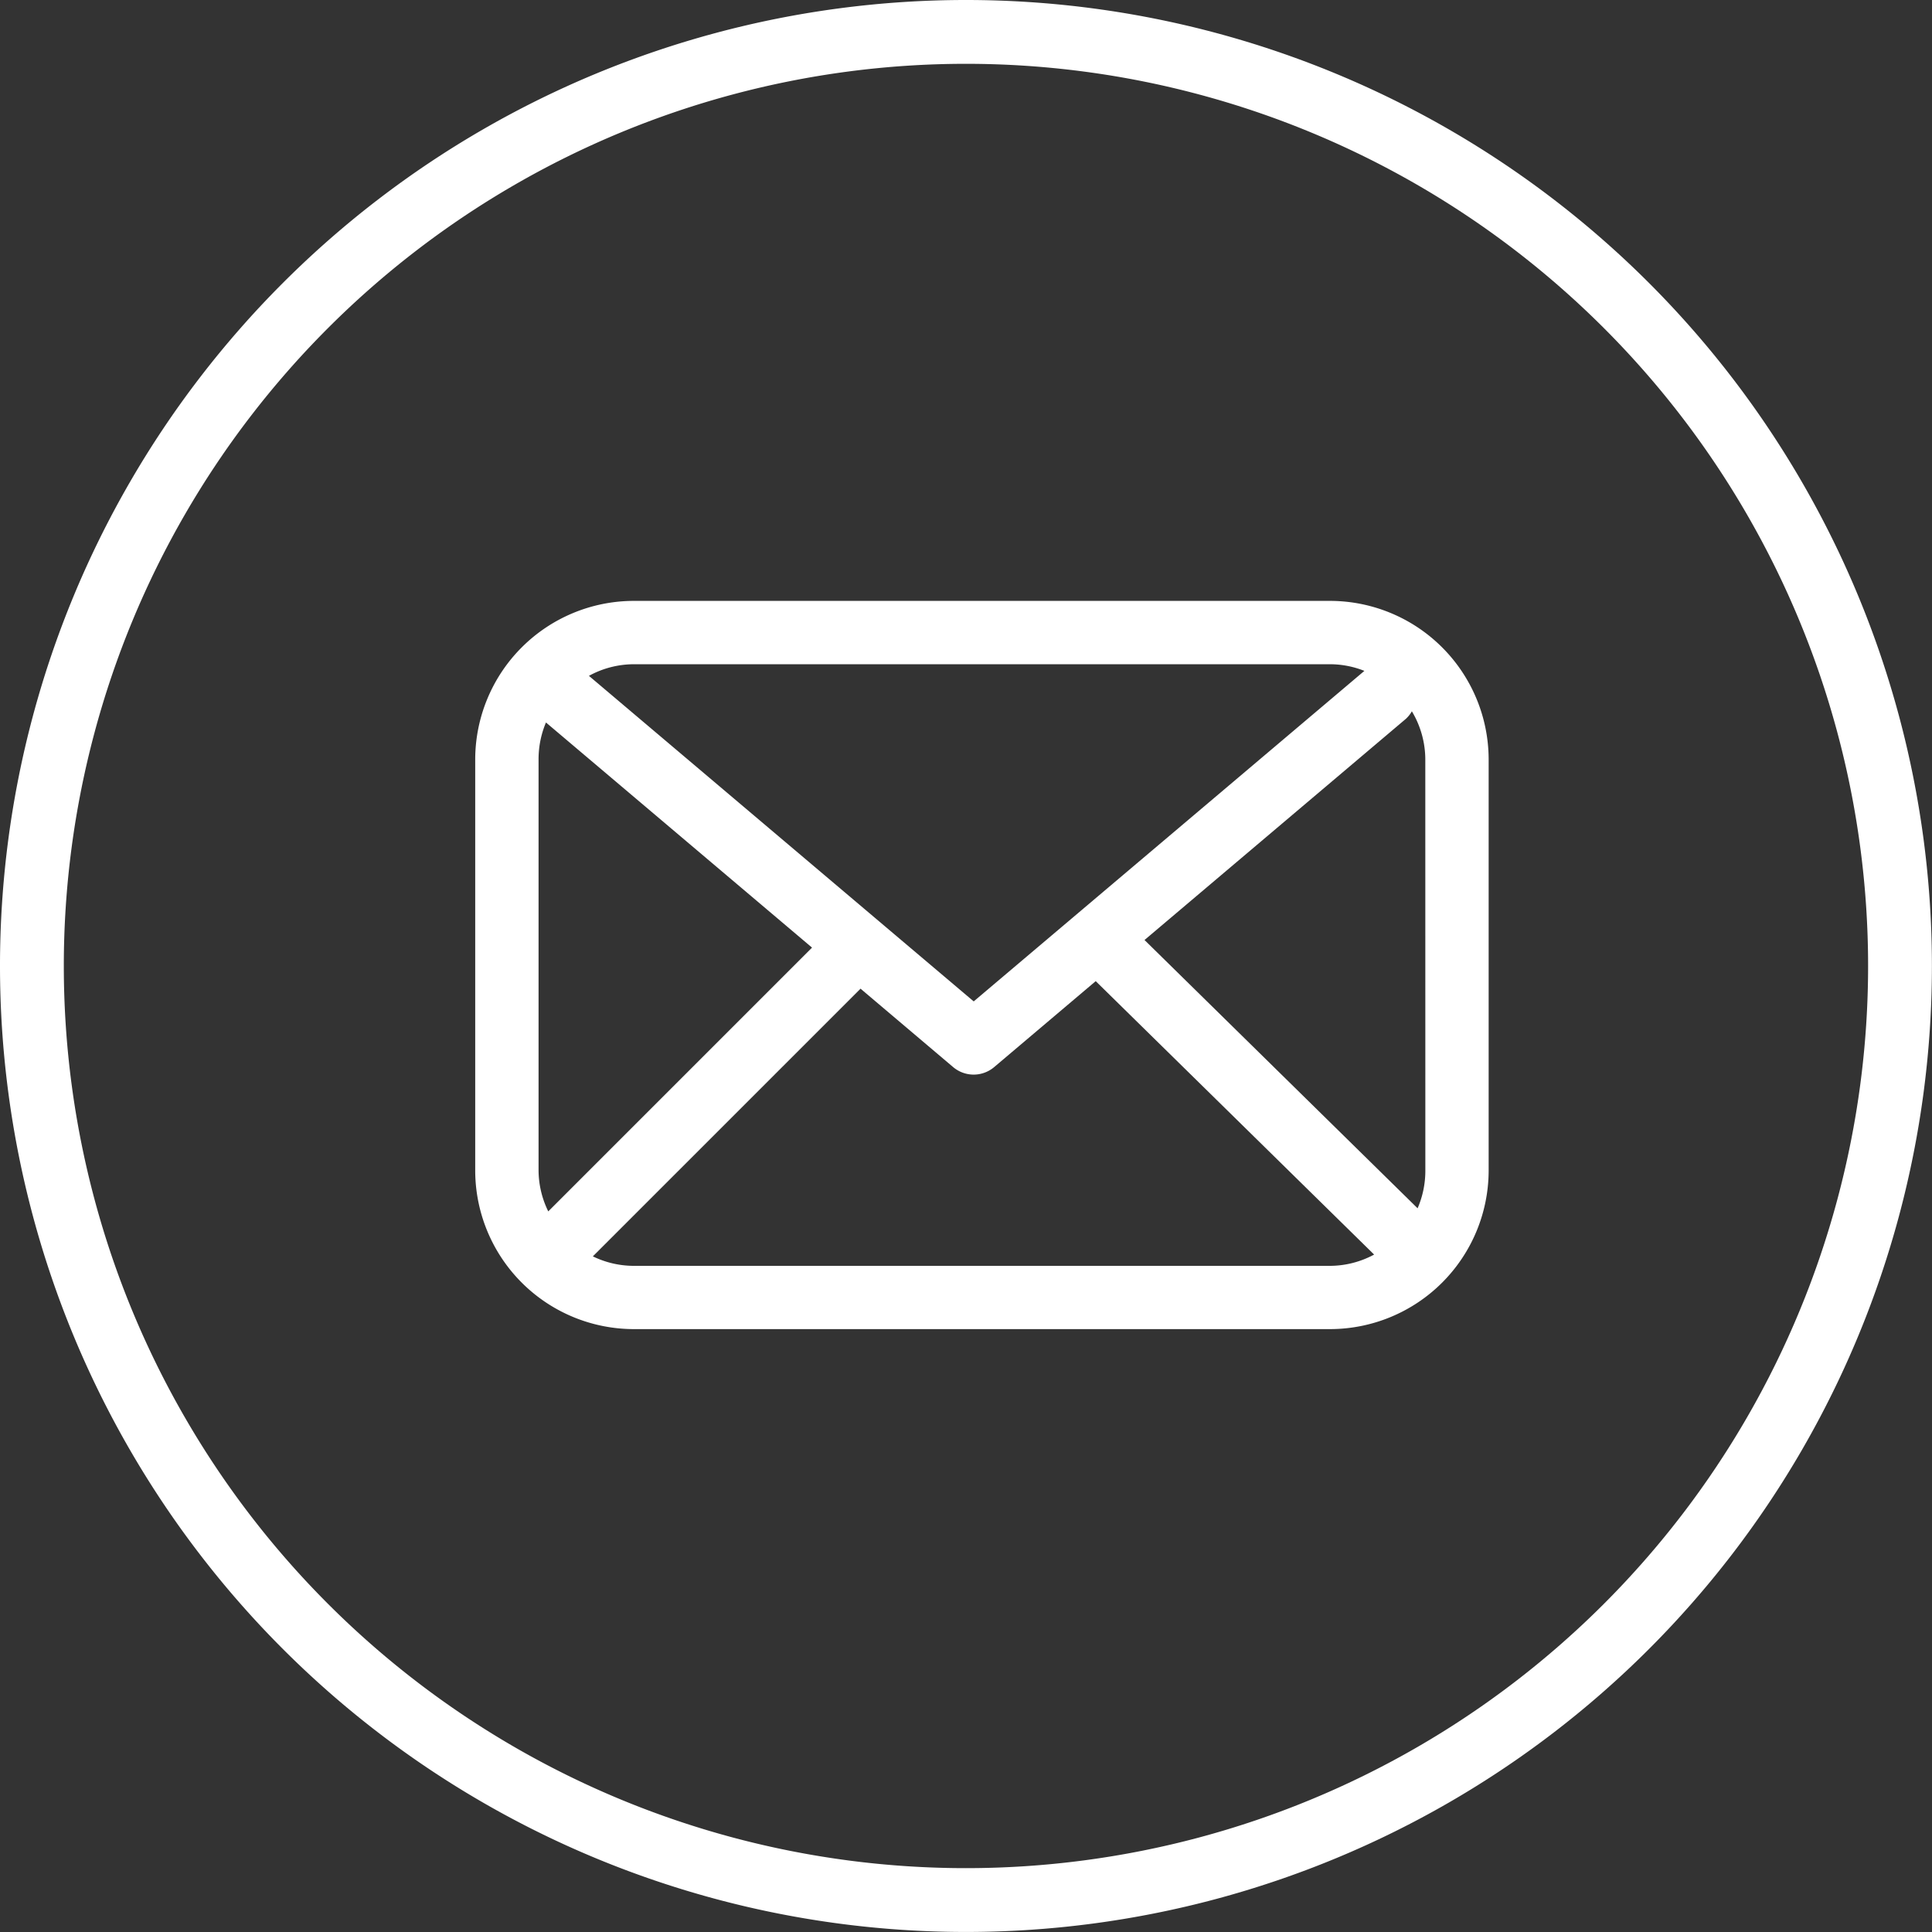 <svg xmlns="http://www.w3.org/2000/svg" width="45.412" height="45.412" viewBox="0 0 45.412 45.412">
  <rect x="0" y="0" width="45.412" height="45.412" fill="#333333" stroke="none"/>
  <g id="email_icon" data-name="email icon" transform="translate(0.75 0.75)">
    <path id="Pfad_17" data-name="Pfad 17" d="M448.645,172.416h0a21.955,21.955,0,0,1-21.955-21.955h0a21.955,21.955,0,0,1,21.955-21.956h0A21.956,21.956,0,0,1,470.6,150.461h0A21.956,21.956,0,0,1,448.645,172.416Z" transform="translate(-426.69 -128.505)" fill="none" stroke="#fff" stroke-miterlimit="10" stroke-width="1.5"/>
    <path id="Mail_2_Outlined" data-name="Mail 2 Outlined" d="M116.1,36.82H99.721A3.732,3.732,0,0,0,96,40.541v9.675a3.732,3.732,0,0,0,3.721,3.721H116.1a3.732,3.732,0,0,0,3.721-3.721V40.541A3.732,3.732,0,0,0,116.1,36.82ZM99.721,38.309H116.1a2.2,2.2,0,0,1,.8.156l-9.183,7.769-9.044-7.652A2.2,2.2,0,0,1,99.721,38.309ZM97.489,50.217V40.541a2.224,2.224,0,0,1,.174-.863l6.254,5.292-6.2,6.2A2.21,2.21,0,0,1,97.489,50.217ZM116.1,52.45H99.721a2.206,2.206,0,0,1-.956-.223l6.292-6.292,2.178,1.844a.746.746,0,0,0,.962,0l2.388-2.021,6.544,6.427A2.2,2.2,0,0,1,116.1,52.45Zm2.233-2.233a2.222,2.222,0,0,1-.182.88l-6.419-6.306,6.145-5.2a.731.731,0,0,0,.139-.176,2.211,2.211,0,0,1,.316,1.127Z" transform="translate(-85.58 -23.446)" fill="#fff"/>
  </g>
</svg>
